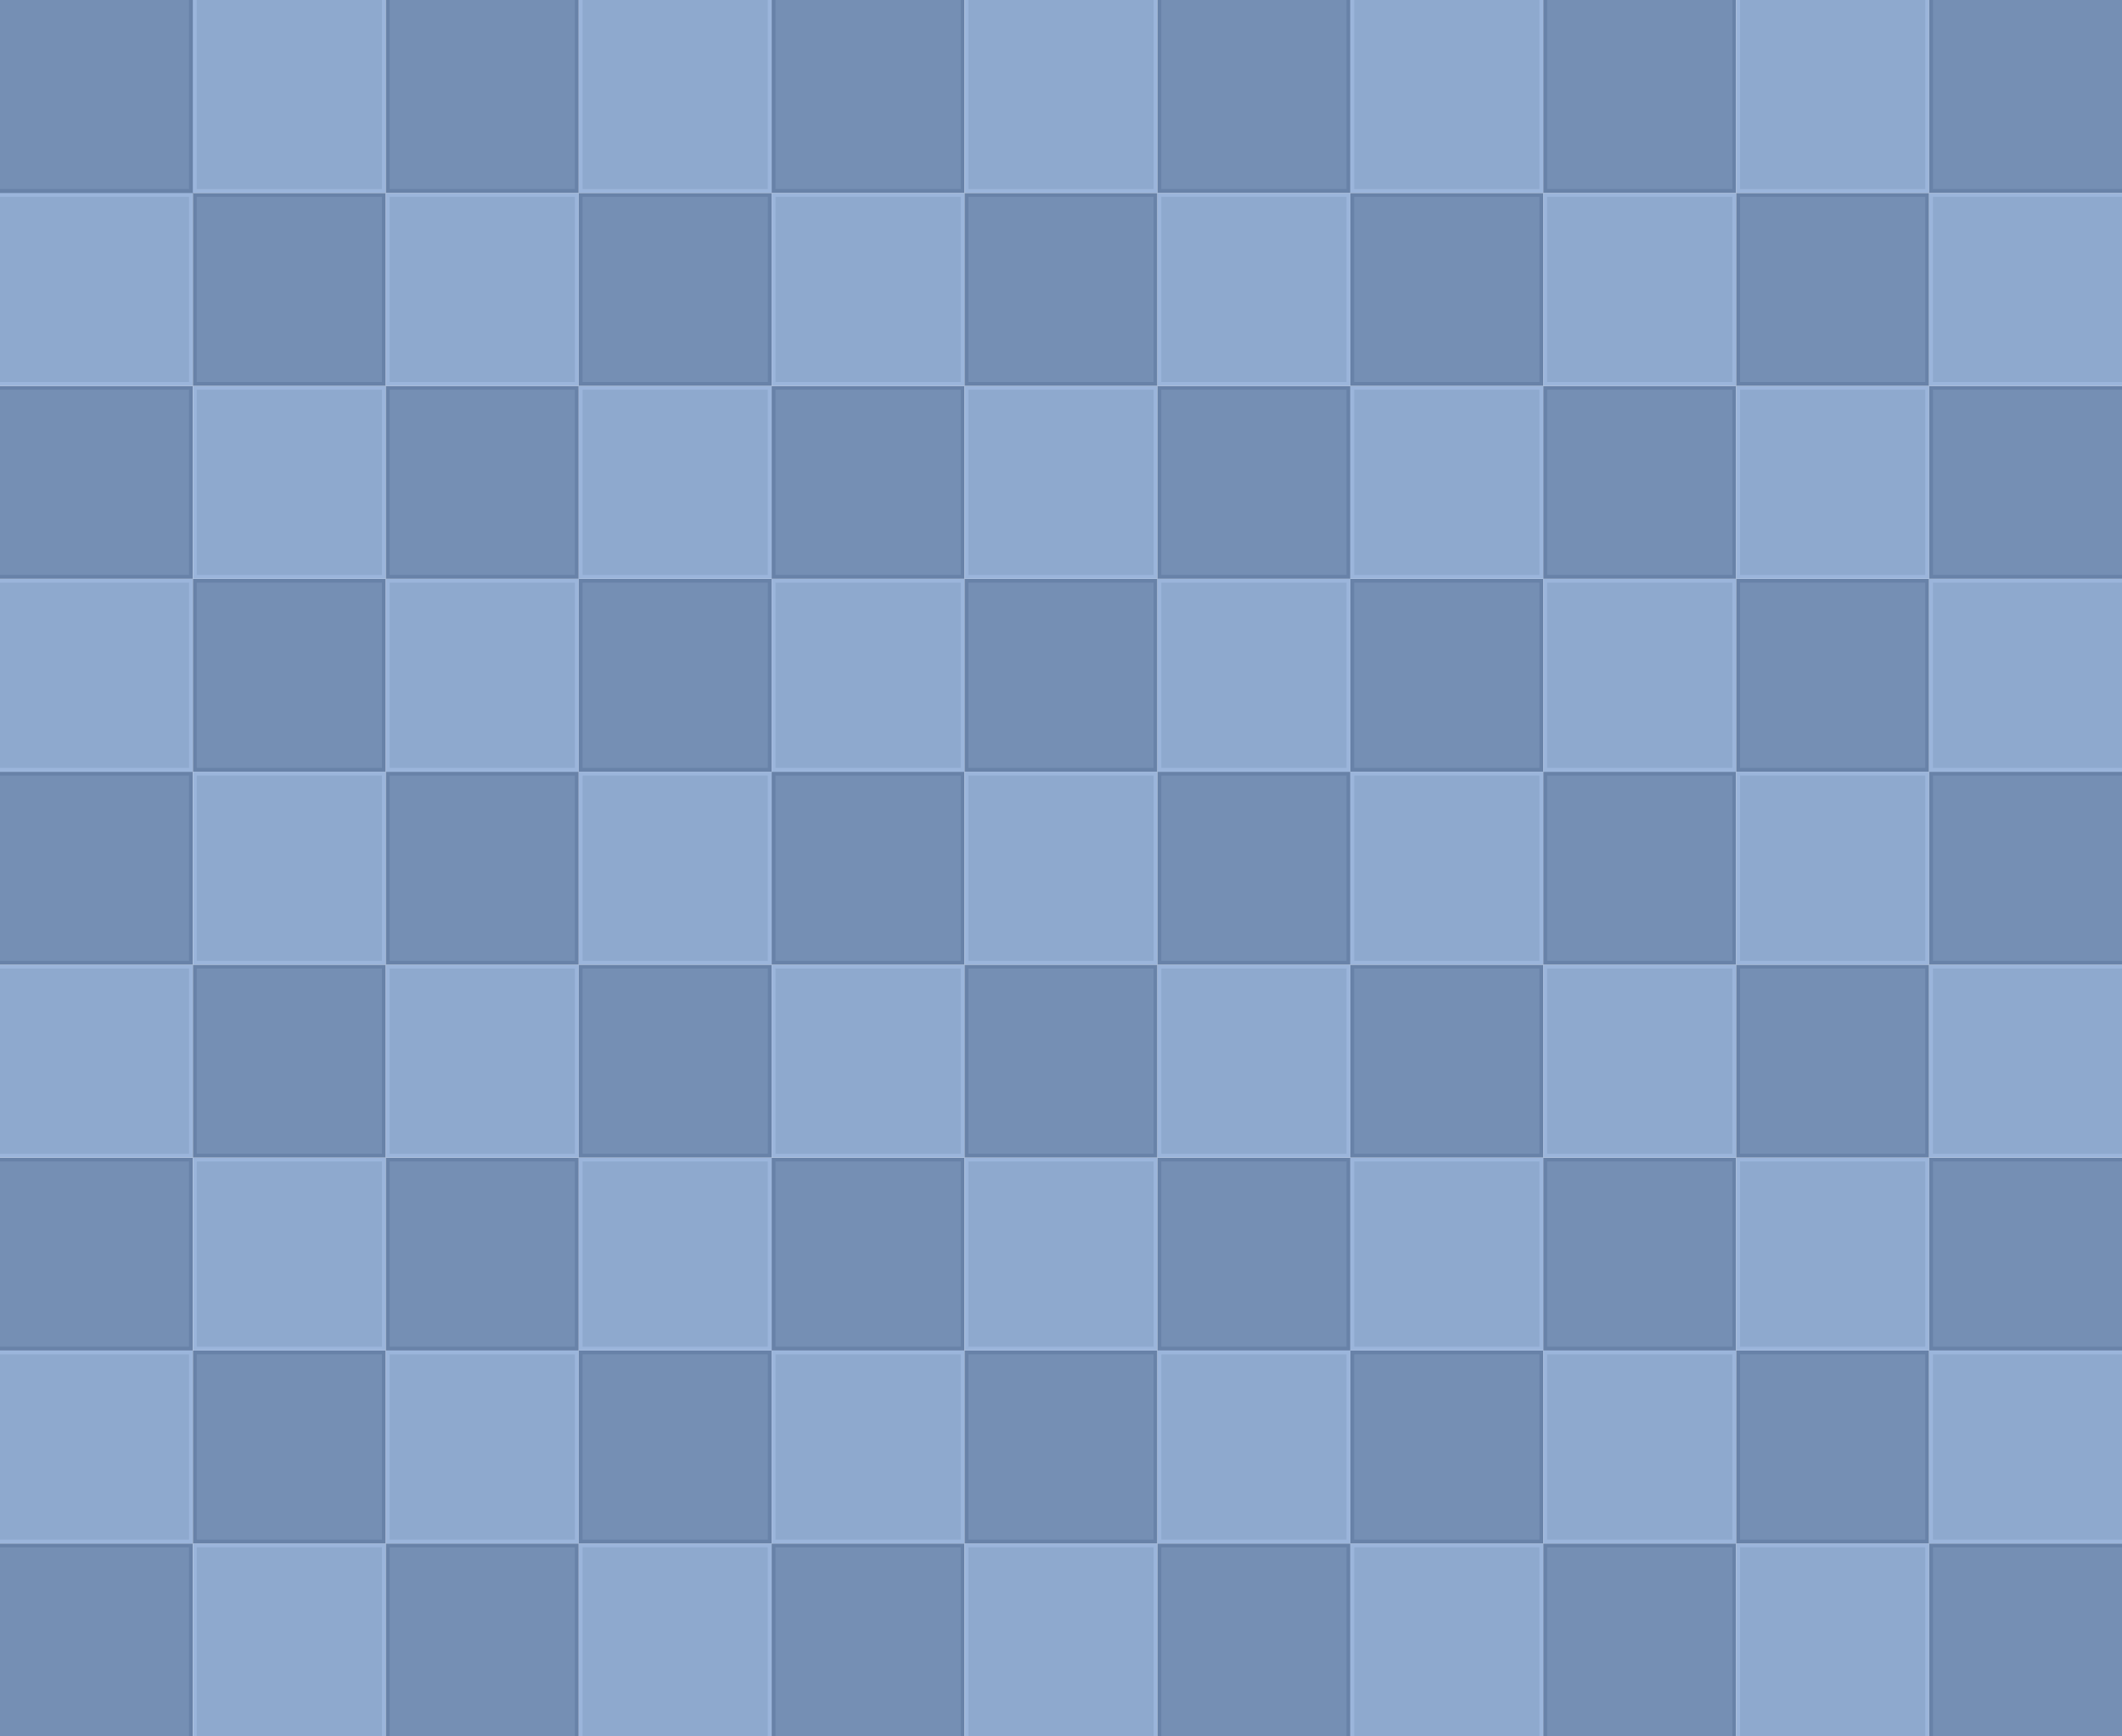 <?xml version="1.0" encoding="UTF-8" standalone="no"?>
<svg version="1.1" xmlns = "http://www.w3.org/2000/svg" xmlns:xlink="http://www.w3.org/1999/xlink" width="1100" height="900" viewBox="0 0 1100 900">
<style>
.dl { fill:#6882a8; fill-opacity:1; fill-rule:nonzero; stroke:none; }
.du { fill:#758fb4; fill-opacity:1; fill-rule:nonzero; stroke:none; }
.lu { fill:#8ea9ce; fill-opacity:1; fill-rule:nonzero; stroke:none; }
.ll { fill:#9bb5db; fill-opacity:1; fill-rule:nonzero; stroke:none; }
</style>
<g id="swd"><rect class="dl" width="100" height="100" /><rect class="du" width="98" height="98" x="0" y="2" /></g>
<g id="nd"><rect class="dl" width="100" height="100" /><rect class="du" width="96" height="98" x="2" y="0" /></g>
<g id="nl"><rect class="ll" width="100" height="100" /><rect class="lu" width="96" height="98" x="2" y="0" /></g>
<g id="ned"><rect class="dl" width="100" height="100" /><rect class="du" width="98" height="98" x="2" y="0" /></g>
<g id="ed"><rect class="dl" width="100" height="100" /><rect class="du" width="98" height="96" x="2" y="2" /></g>
<g id="el"><rect class="ll" width="100" height="100" /><rect class="lu" width="98" height="96" x="2" y="2" /></g>
<g id="sed"><rect class="dl" width="100" height="100" /><rect class="du" width="98" height="98" x="2" y="2" /></g>
<g id="sl"><rect class="ll" width="100" height="100" /><rect class="lu" width="96" height="98" x="2" y="2" /></g>
<g id="sd"><rect class="dl" width="100" height="100" /><rect class="du" width="96" height="98" x="2" y="2" /></g>
<g id="wl"><rect class="ll" width="100" height="100" /><rect class="lu" width="98" height="96" x="0" y="2" /></g>
<g id="wd"><rect class="dl" width="100" height="100" /><rect class="du" width="98" height="96" x="0" y="2" /></g>
<g id="nwd"><rect class="dl" width="100" height="100" /><rect class="du" width="98" height="98" x="0" y="0" /></g>
<g id="cd"><rect class="dl" width="100" height="100" /><rect class="du" width="96" height="96" x="2" y="2" /></g>
<g id="cl"><rect class="ll" width="100" height="100" /><rect class="lu" width="96" height="96" x="2" y="2" /></g>
<use x="0" y="800" xlink:href="#swd" />
<use x="100" y="800" xlink:href="#sl" />
<use x="200" y="800" xlink:href="#sd" />
<use x="300" y="800" xlink:href="#sl" />
<use x="400" y="800" xlink:href="#sd" />
<use x="500" y="800" xlink:href="#sl" />
<use x="600" y="800" xlink:href="#sd" />
<use x="700" y="800" xlink:href="#sl" />
<use x="800" y="800" xlink:href="#sd" />
<use x="900" y="800" xlink:href="#sl" />
<use x="1000" y="800" xlink:href="#sed" />
<use x="0" y="700" xlink:href="#wl" />
<use x="100" y="700" xlink:href="#cd" />
<use x="200" y="700" xlink:href="#cl" />
<use x="300" y="700" xlink:href="#cd" />
<use x="400" y="700" xlink:href="#cl" />
<use x="500" y="700" xlink:href="#cd" />
<use x="600" y="700" xlink:href="#cl" />
<use x="700" y="700" xlink:href="#cd" />
<use x="800" y="700" xlink:href="#cl" />
<use x="900" y="700" xlink:href="#cd" />
<use x="1000" y="700" xlink:href="#el" />
<use x="0" y="600" xlink:href="#wd" />
<use x="100" y="600" xlink:href="#cl" />
<use x="200" y="600" xlink:href="#cd" />
<use x="300" y="600" xlink:href="#cl" />
<use x="400" y="600" xlink:href="#cd" />
<use x="500" y="600" xlink:href="#cl" />
<use x="600" y="600" xlink:href="#cd" />
<use x="700" y="600" xlink:href="#cl" />
<use x="800" y="600" xlink:href="#cd" />
<use x="900" y="600" xlink:href="#cl" />
<use x="1000" y="600" xlink:href="#ed" />
<use x="0" y="500" xlink:href="#wl" />
<use x="100" y="500" xlink:href="#cd" />
<use x="200" y="500" xlink:href="#cl" />
<use x="300" y="500" xlink:href="#cd" />
<use x="400" y="500" xlink:href="#cl" />
<use x="500" y="500" xlink:href="#cd" />
<use x="600" y="500" xlink:href="#cl" />
<use x="700" y="500" xlink:href="#cd" />
<use x="800" y="500" xlink:href="#cl" />
<use x="900" y="500" xlink:href="#cd" />
<use x="1000" y="500" xlink:href="#el" />
<use x="0" y="400" xlink:href="#wd" />
<use x="100" y="400" xlink:href="#cl" />
<use x="200" y="400" xlink:href="#cd" />
<use x="300" y="400" xlink:href="#cl" />
<use x="400" y="400" xlink:href="#cd" />
<use x="500" y="400" xlink:href="#cl" />
<use x="600" y="400" xlink:href="#cd" />
<use x="700" y="400" xlink:href="#cl" />
<use x="800" y="400" xlink:href="#cd" />
<use x="900" y="400" xlink:href="#cl" />
<use x="1000" y="400" xlink:href="#ed" />
<use x="0" y="300" xlink:href="#wl" />
<use x="100" y="300" xlink:href="#cd" />
<use x="200" y="300" xlink:href="#cl" />
<use x="300" y="300" xlink:href="#cd" />
<use x="400" y="300" xlink:href="#cl" />
<use x="500" y="300" xlink:href="#cd" />
<use x="600" y="300" xlink:href="#cl" />
<use x="700" y="300" xlink:href="#cd" />
<use x="800" y="300" xlink:href="#cl" />
<use x="900" y="300" xlink:href="#cd" />
<use x="1000" y="300" xlink:href="#el" />
<use x="0" y="200" xlink:href="#wd" />
<use x="100" y="200" xlink:href="#cl" />
<use x="200" y="200" xlink:href="#cd" />
<use x="300" y="200" xlink:href="#cl" />
<use x="400" y="200" xlink:href="#cd" />
<use x="500" y="200" xlink:href="#cl" />
<use x="600" y="200" xlink:href="#cd" />
<use x="700" y="200" xlink:href="#cl" />
<use x="800" y="200" xlink:href="#cd" />
<use x="900" y="200" xlink:href="#cl" />
<use x="1000" y="200" xlink:href="#ed" />
<use x="0" y="100" xlink:href="#wl" />
<use x="100" y="100" xlink:href="#cd" />
<use x="200" y="100" xlink:href="#cl" />
<use x="300" y="100" xlink:href="#cd" />
<use x="400" y="100" xlink:href="#cl" />
<use x="500" y="100" xlink:href="#cd" />
<use x="600" y="100" xlink:href="#cl" />
<use x="700" y="100" xlink:href="#cd" />
<use x="800" y="100" xlink:href="#cl" />
<use x="900" y="100" xlink:href="#cd" />
<use x="1000" y="100" xlink:href="#el" />
<use x="0" y="0" xlink:href="#nwd" />
<use x="100" y="0" xlink:href="#nl" />
<use x="200" y="0" xlink:href="#nd" />
<use x="300" y="0" xlink:href="#nl" />
<use x="400" y="0" xlink:href="#nd" />
<use x="500" y="0" xlink:href="#nl" />
<use x="600" y="0" xlink:href="#nd" />
<use x="700" y="0" xlink:href="#nl" />
<use x="800" y="0" xlink:href="#nd" />
<use x="900" y="0" xlink:href="#nl" />
<use x="1000" y="0" xlink:href="#ned" />
</svg>
